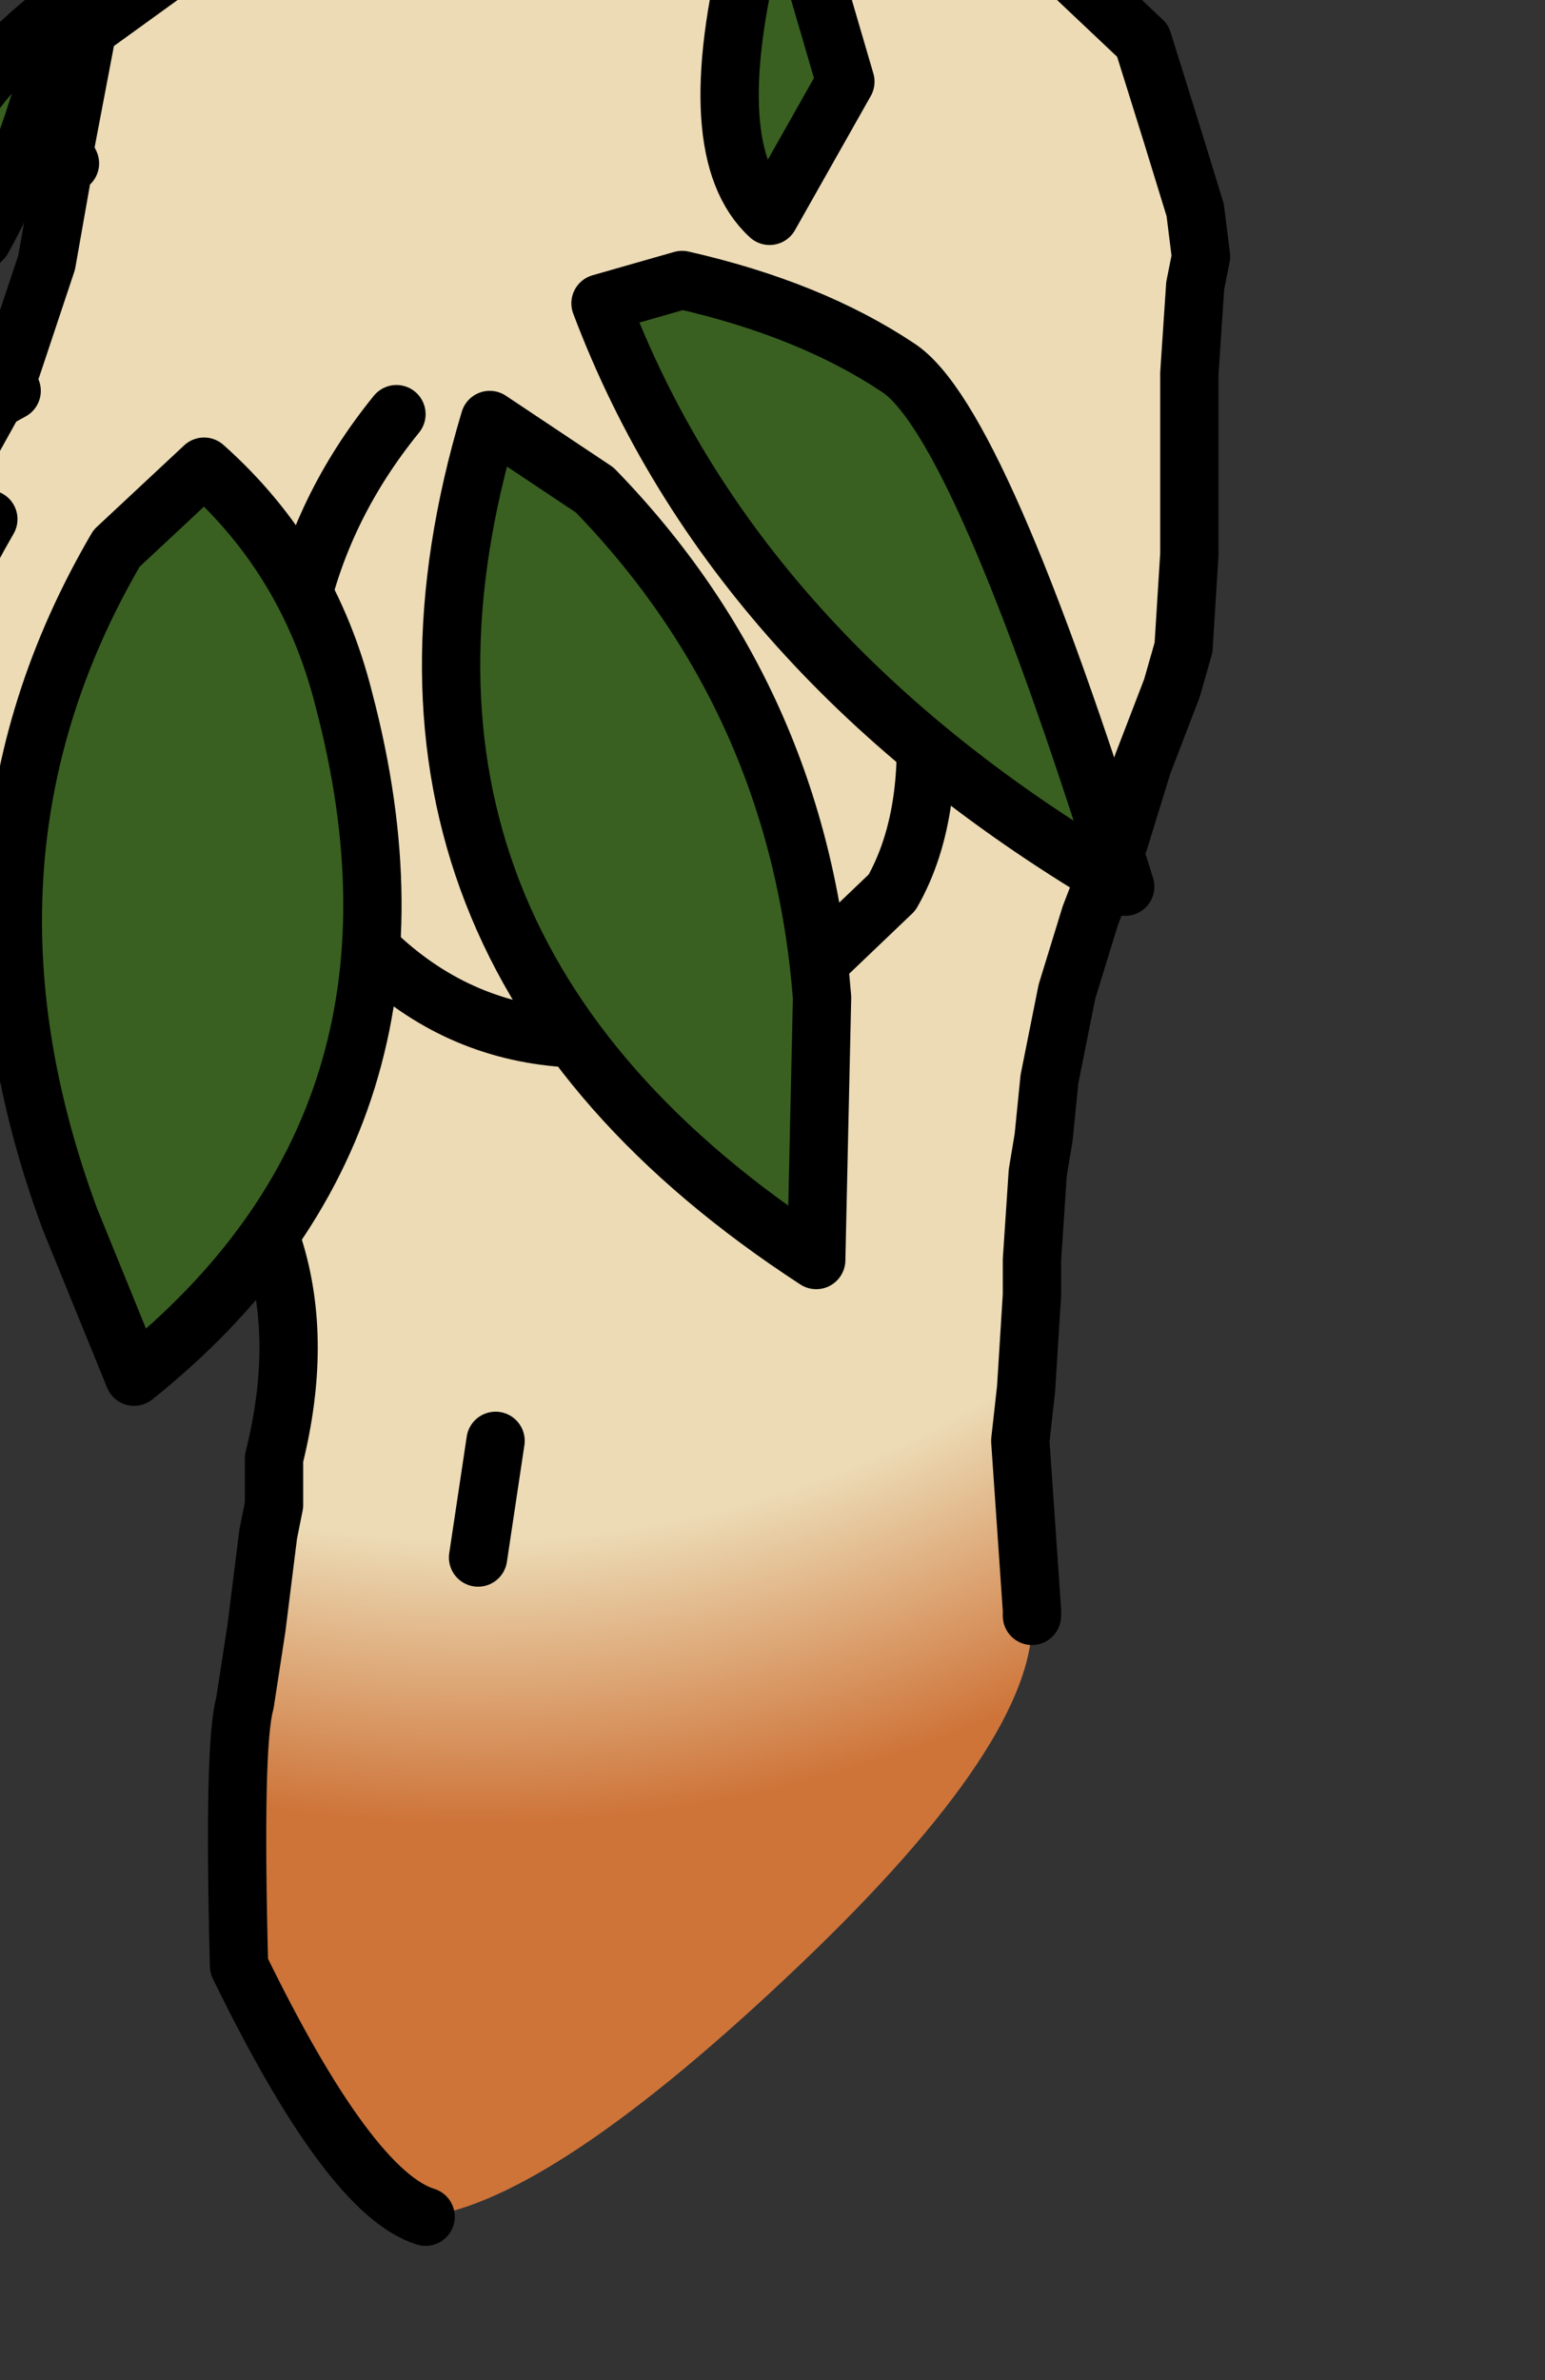 <?xml version="1.0" encoding="UTF-8" standalone="no"?>
<svg xmlns:xlink="http://www.w3.org/1999/xlink" height="20.4px" width="13.25px" xmlns="http://www.w3.org/2000/svg">
  <rect width="100%" height="100%" fill="#333333" stroke="none"/>
  <g transform="matrix(1.0, 0.0, 0.0, 1.0, 0.0, 0.0)">
    <path d="M0.6 1.4 L0.55 1.3 0.75 0.25 1.65 -0.4 3.5 -0.9 5.45 -1.25 7.25 -1.05 8.9 -0.5 9.8 0.35 10.05 1.15 10.25 1.8 10.3 2.2 10.25 2.45 10.2 3.2 10.2 3.95 10.2 4.75 10.15 5.55 10.05 5.9 9.8 6.55 9.6 7.2 9.35 7.85 9.15 8.5 9.0 9.25 8.95 9.75 8.9 10.05 8.85 10.8 8.85 11.1 8.8 11.9 8.75 12.35 8.85 13.8 8.85 13.85 Q8.9 14.9 6.85 16.85 4.75 18.85 3.65 19.0 3.0 18.8 2.05 16.85 2.0 14.95 2.1 14.6 L2.2 13.95 2.3 13.15 2.35 12.9 2.35 12.5 Q2.6 11.5 2.35 10.7 L1.85 9.0 1.8 8.45 0.7 9.05 0.6 9.1 Q-0.7 9.05 -1.25 8.1 -1.65 7.4 -1.65 6.6 L-1.55 6.05 -0.75 4.55 -0.25 3.8 -0.15 3.9 0.1 3.15 0.4 2.25 0.1 3.15 0.35 2.4 0.4 2.25 0.55 1.4 0.6 1.4 M1.9 8.0 L1.8 8.45 1.9 8.0 M7.9 5.8 Q8.05 6.95 7.65 7.65 L6.55 8.7 4.9 8.9 Q3.95 8.85 3.25 8.2 2.6 7.65 2.45 6.95 2.3 6.2 2.55 5.3 2.75 4.35 3.4 3.55 2.75 4.35 2.55 5.3 2.3 6.2 2.45 6.95 2.6 7.65 3.25 8.2 3.95 8.85 4.9 8.9 L6.55 8.7 7.65 7.65 Q8.05 6.95 7.9 5.8 M4.25 12.35 L4.1 13.35 4.25 12.35" fill="url(#gradient0)" fill-rule="evenodd" stroke="none"/>
    <path d="M0.6 1.4 L0.55 1.4 0.55 1.35 0.6 1.4" fill="url(#gradient1)" fill-rule="evenodd" stroke="none"/>
    <path d="M8.85 13.85 L8.85 13.8 8.75 12.35 8.8 11.9 8.85 11.1 8.85 10.8 8.9 10.05 8.95 9.75 9.0 9.25 9.15 8.5 9.35 7.85 9.6 7.2 9.8 6.55 10.05 5.9 10.15 5.55 10.2 4.75 10.2 3.95 10.2 3.2 10.25 2.45 10.3 2.2 10.25 1.8 10.05 1.15 9.8 0.35 8.9 -0.5 7.25 -1.05 5.45 -1.25 3.5 -0.9 1.65 -0.4 0.75 0.25 0.55 1.3 0.6 1.4 M0.55 1.4 L0.4 2.25 0.1 3.15 0.0 3.35 -0.25 3.8 -0.75 4.55 -1.55 6.05 -1.65 6.6 Q-1.65 7.4 -1.25 8.1 -0.7 9.05 0.6 9.1 L0.7 9.05 1.8 8.45 1.9 8.0 M0.55 1.3 L0.55 1.35 0.55 1.4 M0.4 2.25 L0.35 2.4 0.1 3.15 M3.4 3.55 Q2.75 4.35 2.55 5.3 2.3 6.2 2.45 6.95 2.6 7.65 3.25 8.2 3.95 8.85 4.9 8.9 L6.55 8.7 7.65 7.65 Q8.05 6.95 7.9 5.8 M1.8 8.45 L1.85 9.0 2.35 10.7 Q2.6 11.5 2.35 12.5 L2.35 12.9 2.3 13.15 2.2 13.95 2.1 14.6 Q2.0 14.95 2.05 16.85 3.0 18.8 3.65 19.0 M4.1 13.35 L4.25 12.35" fill="none" stroke="#000000" stroke-linecap="round" stroke-linejoin="round" stroke-width="0.5"/>
    <path d="M6.55 -1.35 L6.65 -1.35 7.25 0.7 6.6 1.85 Q6.0 1.3 6.45 -0.5 L6.55 -1.35 M7.05 8.55 L7.0 10.8 Q2.85 8.1 4.2 3.6 L5.1 4.2 Q6.85 6.0 7.05 8.55 M1.0 4.7 L1.75 4.0 Q2.65 4.8 2.95 6.0 3.9 9.6 1.15 11.8 L0.6 10.45 Q-0.55 7.35 1.0 4.7 M5.85 2.4 Q6.95 2.65 7.7 3.15 8.4 3.6 9.65 7.6 6.3 5.65 5.15 2.6 L5.85 2.4 M-0.3 2.2 Q-1.0 1.25 0.55 0.05 0.3 1.25 -0.15 2.05 L-0.3 2.2 M-1.8 3.65 L-0.95 3.25 0.1 3.35 -2.8 4.95 -2.95 5.0 Q-2.65 4.2 -1.8 3.65 M-0.1 4.45 Q-1.4 6.7 -1.55 9.75 -2.05 8.8 -2.05 7.3 L-1.9 6.05 Q-1.45 5.05 -0.7 4.7 L-0.1 4.45" fill="#396020" fill-rule="evenodd" stroke="none"/>
    <path d="M6.65 -1.35 L6.55 -1.4 6.55 -1.35 6.45 -0.5 Q6.0 1.3 6.6 1.85 L7.25 0.7 6.65 -1.35 M5.85 2.4 L5.15 2.6 Q6.3 5.65 9.65 7.6 8.4 3.6 7.7 3.15 6.95 2.65 5.85 2.4 M1.0 4.7 Q-0.55 7.35 0.6 10.45 L1.15 11.8 Q3.9 9.6 2.95 6.0 2.65 4.8 1.75 4.0 L1.0 4.7 M7.05 8.55 Q6.85 6.0 5.1 4.2 L4.2 3.6 Q2.85 8.1 7.0 10.8 L7.05 8.55 M-0.3 2.2 Q-1.0 1.25 0.55 0.05 0.3 1.25 -0.15 2.05 L-0.3 2.2 M-1.8 3.65 L-0.95 3.25 0.1 3.35 -2.8 4.95 -2.95 5.0 Q-2.65 4.2 -1.8 3.65 M-0.1 4.45 Q-1.4 6.7 -1.55 9.75 -2.05 8.8 -2.05 7.3 L-1.9 6.05 Q-1.45 5.05 -0.7 4.7 L-0.1 4.45 Z" fill="none" stroke="#000000" stroke-linecap="round" stroke-linejoin="round" stroke-width="0.5"/>
  </g>
  <defs>
    <radialGradient cx="0" cy="0" gradientTransform="matrix(0.013, 0.0, 0.0, 0.012, 4.05, 5.8)" gradientUnits="userSpaceOnUse" id="gradient0" r="819.2" spreadMethod="pad">
      <stop offset="0.753" stop-color="#ecdbb5"/>
      <stop offset="1.0" stop-color="#ce7439"/>
    </radialGradient>
    <radialGradient cx="0" cy="0" gradientTransform="matrix(0.009, 0.0, 0.0, 0.012, 3.0, 7.2)" gradientUnits="userSpaceOnUse" id="gradient1" r="819.2" spreadMethod="pad">
      <stop offset="0.0" stop-color="#ececec"/>
      <stop offset="1.0" stop-color="#a0a0a0"/>
    </radialGradient>
  </defs>
</svg>
